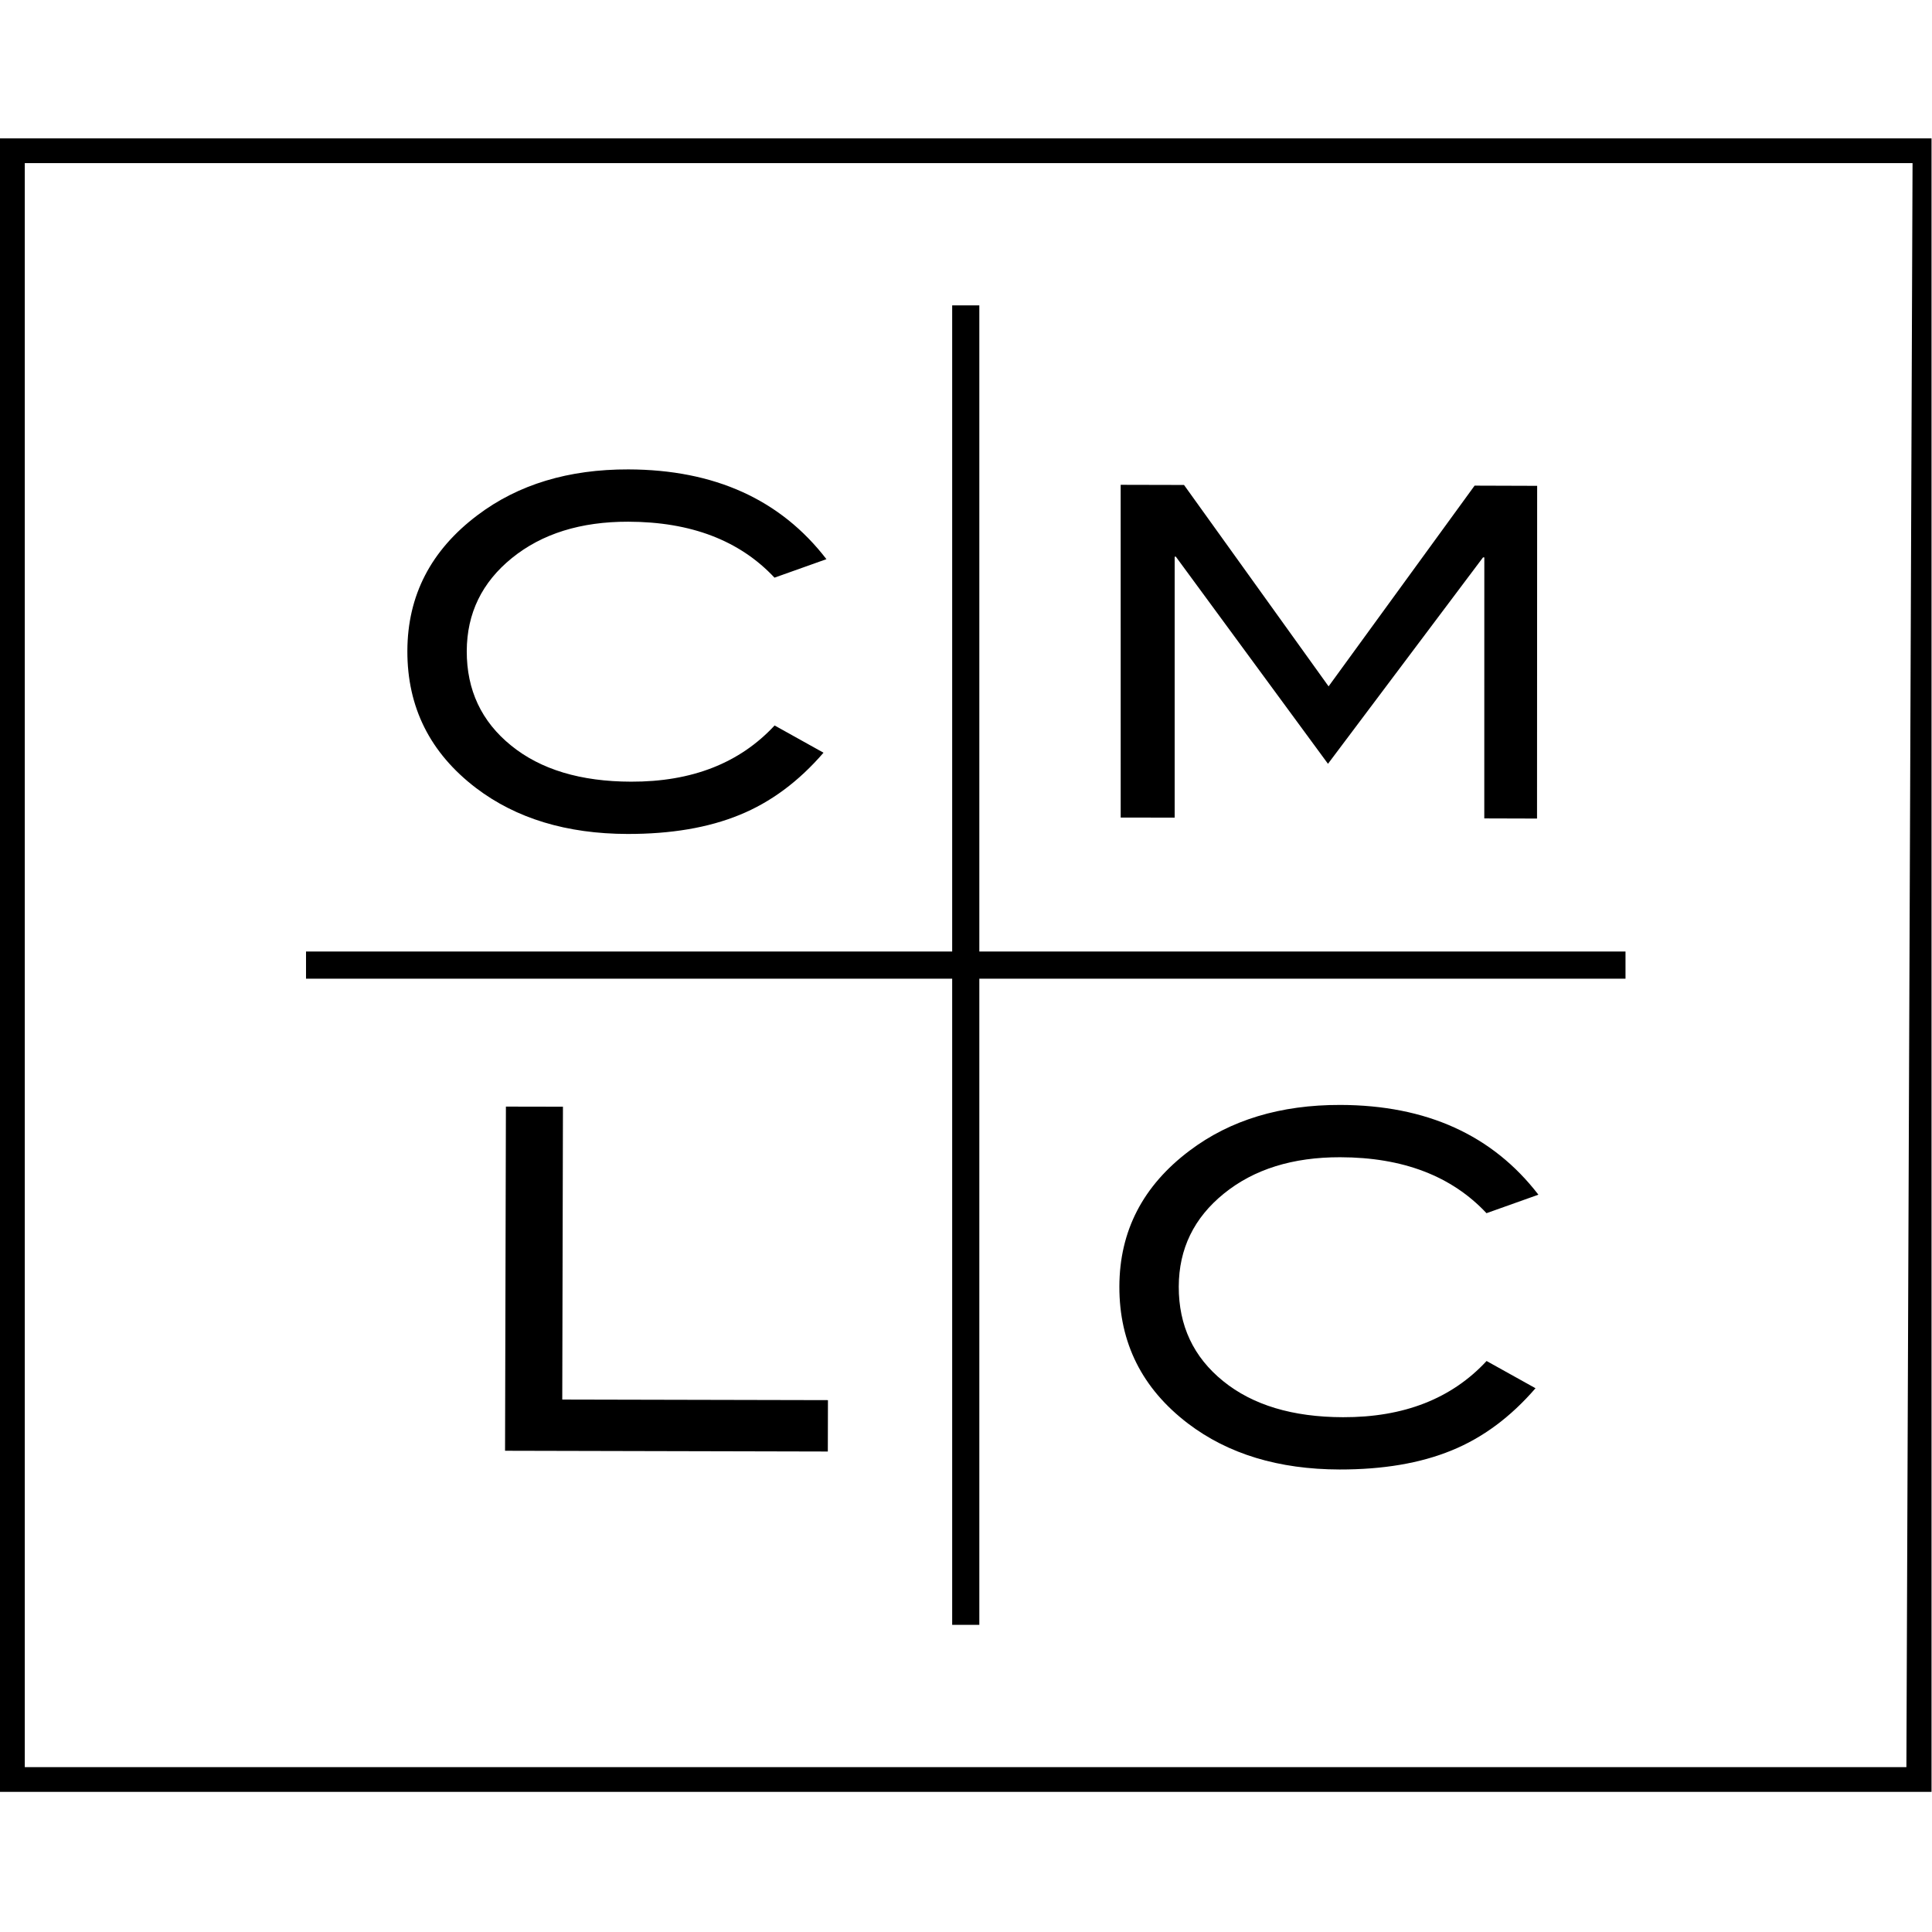 <svg class="h-[1em] w-[1em] -my-[calc((3/44)*100%)]" width="1024" height="1024"
  viewBox="0 0 1024 1024" fill="currentColor" xmlns="http://www.w3.org/2000/svg"
  style="--height:1em;font-size:1em">
  <title>Calgary Municipal Land Corporation</title>
  <path
    d="M0 949.733H1023.75V73.334H0V949.733ZM1010.43 936.611H13.133V86.456H1013.69L1010.43 936.611H1010.43Z"></path>
  <path
    d="M622.6 433.362V295.04H623.211L703.856 404.829L786.035 295.429H786.723L786.702 433.773L814.656 433.853L814.723 257.506L781.568 257.397L704.179 363.786L627.555 257.04L593.979 256.962L593.99 433.32L622.6 433.362Z"></path>
  <path
    d="M298.375 586.578L268.143 586.522L267.688 768.933L438.765 769.333L438.831 742.101L298.01 741.789L298.375 586.578Z"></path>
  <path
    d="M504.675 861.202H519.064V518.725H861.552V504.325H519.064V161.858H504.675V504.325H162.198V518.725H504.675V861.202Z"></path>
  <path
    d="M252.291 417.649C273.589 433.825 300.357 441.937 332.589 442.014C355.579 442.049 375.368 438.726 391.968 431.926C408.501 425.214 423.357 414.169 436.48 398.947L410.557 384.515C392.045 404.47 366.691 414.403 334.445 414.302C307.757 414.249 286.557 407.87 270.901 395.147C255.189 382.425 247.347 365.737 247.389 345.081C247.467 325.07 255.424 308.659 271.347 295.758C287.267 282.87 307.789 276.47 332.979 276.515C366.256 276.582 392.035 286.47 410.501 306.169L438.024 296.369C413.712 264.782 378.712 248.915 333.045 248.793C301.312 248.715 274.656 256.782 253.157 273.003C228.4 291.603 215.989 315.603 215.912 345.014C215.845 374.915 227.968 399.081 252.291 417.649Z"></path>
  <path
    d="M648.72 632.603C664.643 619.715 685.165 613.315 710.355 613.36C743.621 613.427 769.411 623.315 787.877 643.013L815.386 633.213C791.077 601.627 756.088 585.76 710.421 585.637C678.688 585.56 652.032 593.627 630.533 609.848C605.776 628.448 593.365 652.448 593.288 681.859C593.221 711.76 605.333 735.925 629.667 754.493C650.955 770.669 677.72 778.781 709.965 778.859C732.955 778.893 752.744 775.571 769.344 768.771C785.867 762.069 800.72 751.013 813.853 735.792L787.92 721.36C769.421 741.315 744.066 751.248 711.81 751.147C685.12 751.093 663.933 744.715 648.267 731.992C632.555 719.269 624.72 702.581 624.765 681.925C624.832 661.915 632.787 645.504 648.72 632.603Z"></path>
</svg>